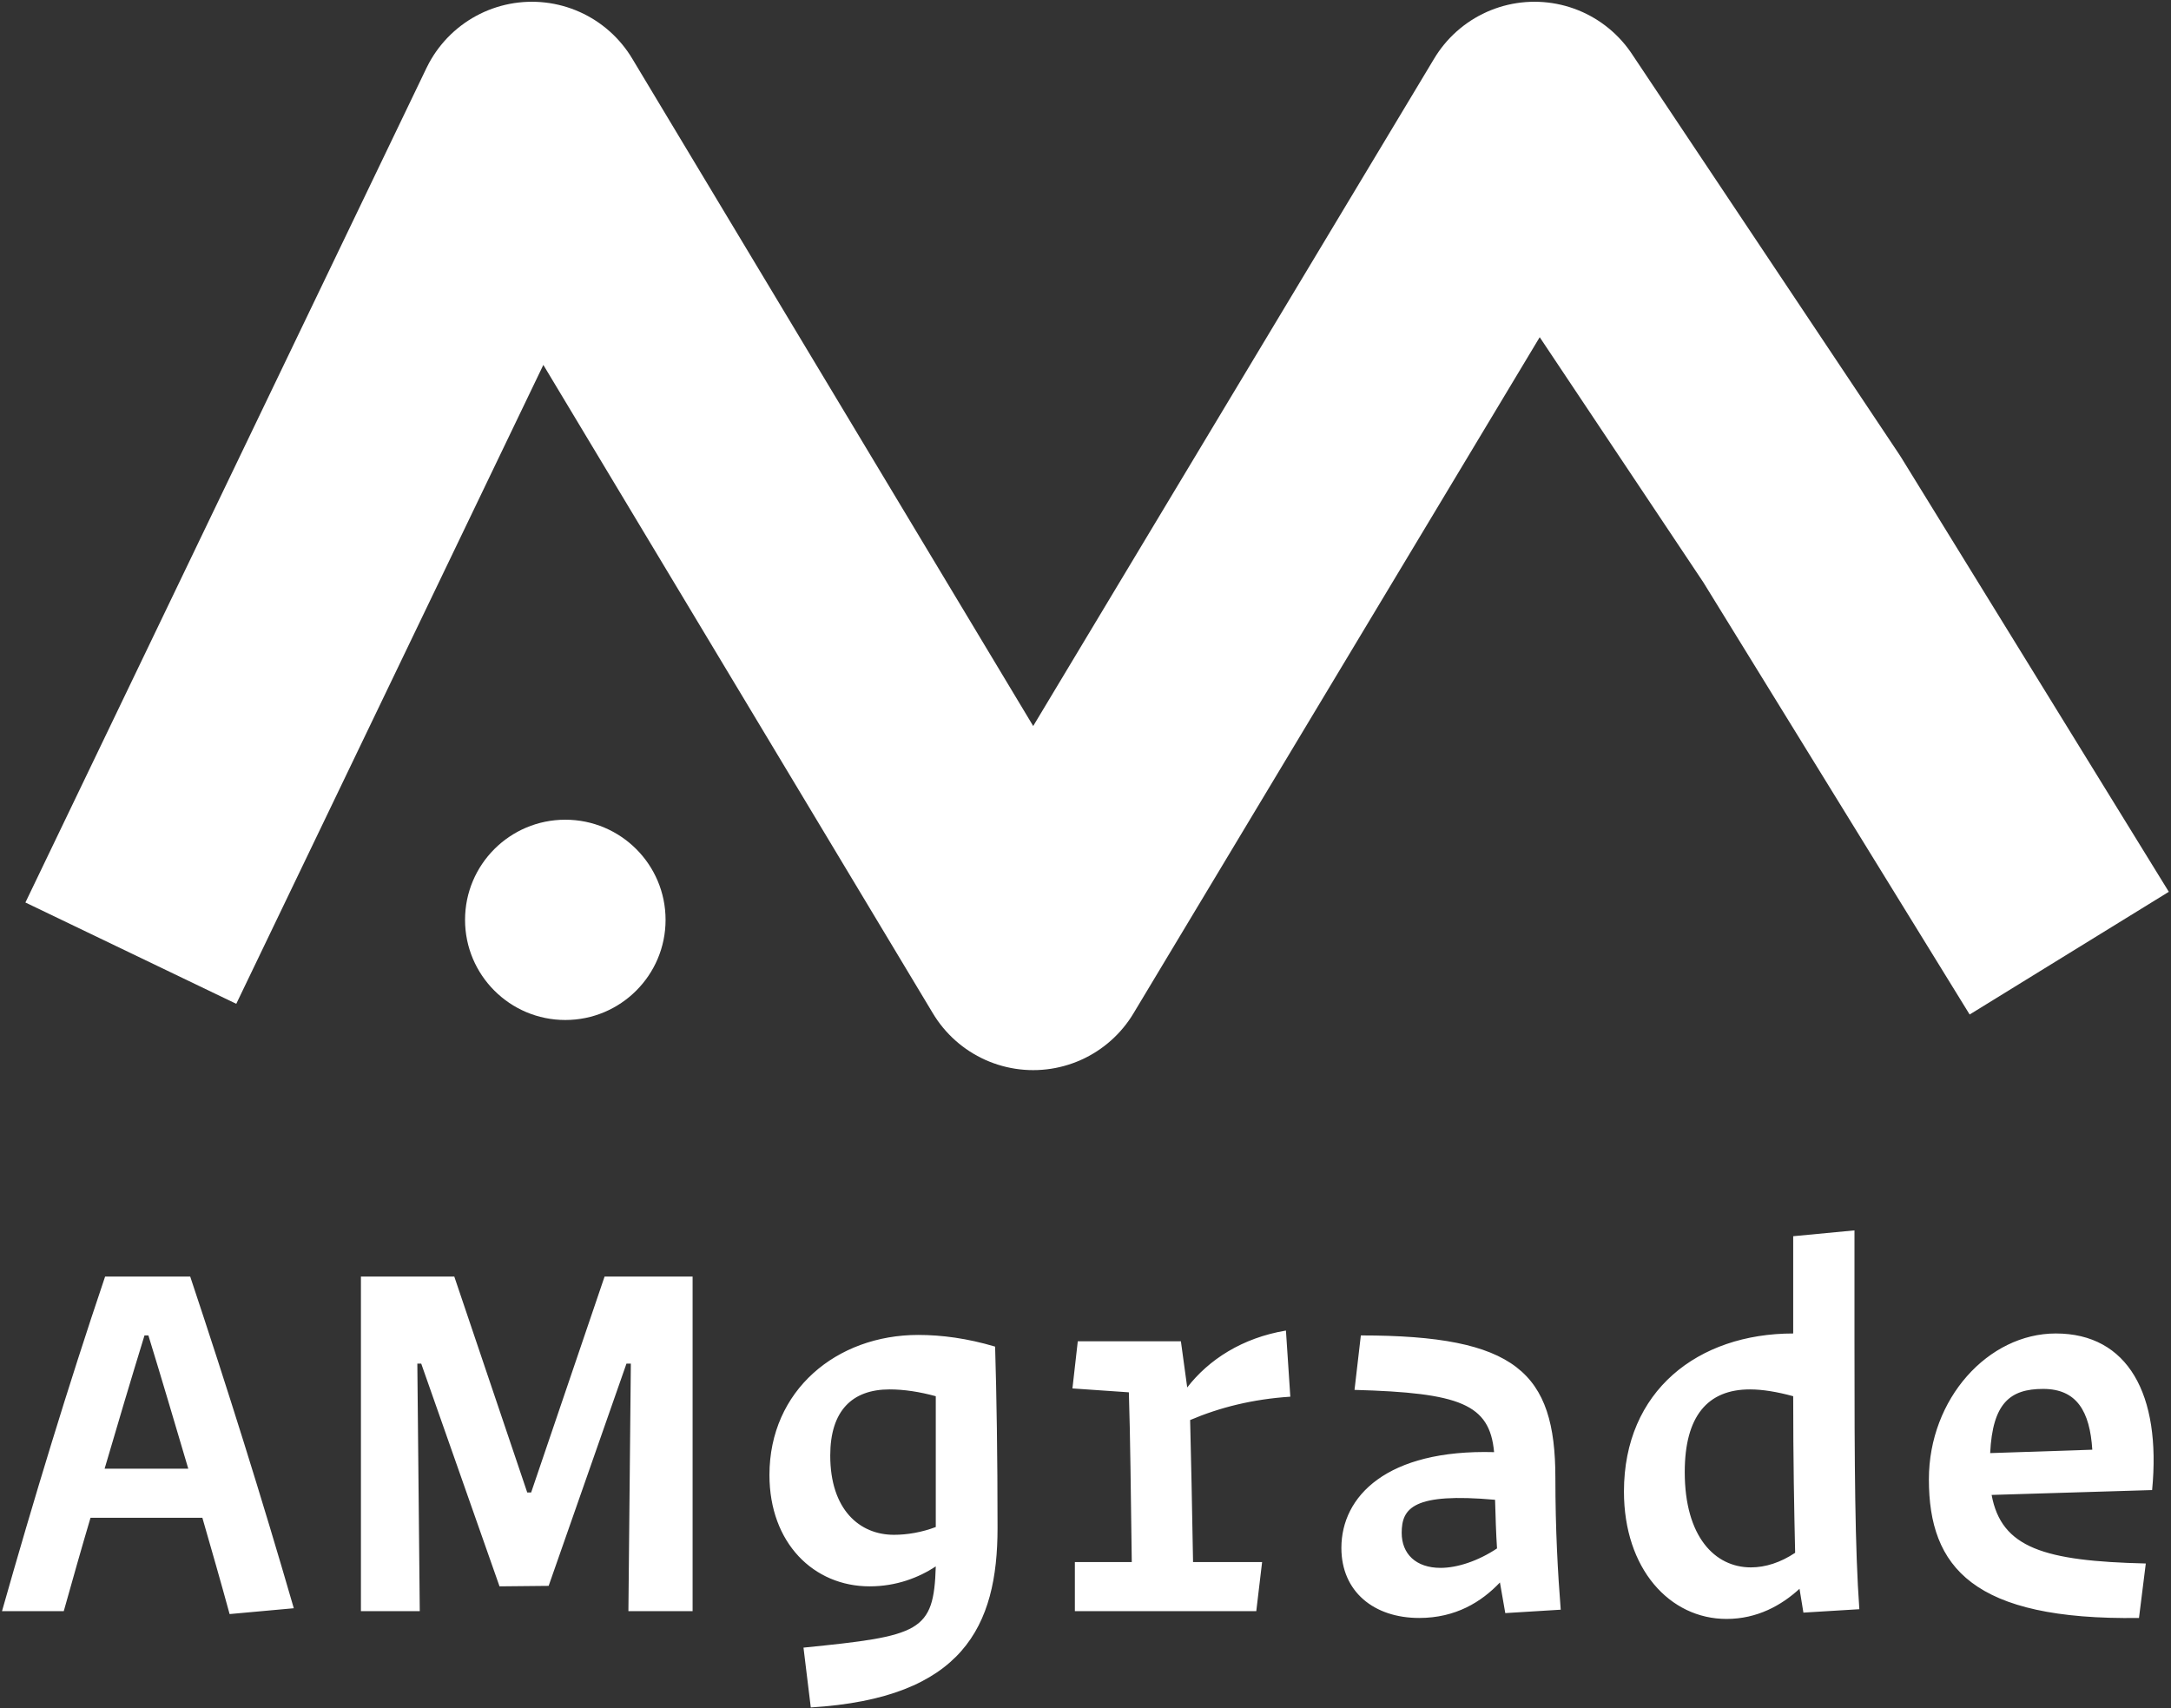
<svg width="896px" height="705px" viewBox="0 0 896 705" version="1.1" xmlns="http://www.w3.org/2000/svg" xmlns:xlink="http://www.w3.org/1999/xlink">
  <rect x="0" y="0" width="896" height="705" fill="#333333" stroke="none"/>
  <g id="Page-1" stroke="none" stroke-width="1" fill="none" fill-rule="evenodd">
    <g id="AMgradeLogo" transform="translate(-6, 49)" fill="#FFFFFF">
      <g id="CompanyName" transform="translate(0, 375)">
        <path d="M100.761,242.204 C97.148,228.957 93.335,215.709 89.521,202.462 L43.356,202.462 C39.542,215.308 35.929,228.154 32.316,241 L6.824,241 C19.871,195.035 33.922,148.669 49.377,102.905 L84.503,102.905 C99.758,148.669 114.009,194.032 127.256,239.796 L100.761,242.204 Z M65.635,127.192 C60.015,145.457 54.596,163.723 49.176,182.189 L83.7,182.189 C78.281,163.924 72.861,145.457 67.241,127.192 L65.635,127.192 Z M255.517,102.905 L291.847,102.905 L291.847,241 L265.352,241 L266.355,138.834 L264.549,138.834 L232.434,230.563 L212.161,230.763 L179.845,138.834 L178.239,138.834 L179.243,241 L154.956,241 L154.956,102.905 L193.494,102.905 L223.602,192.024 L225.208,192.024 L255.517,102.905 Z M340.622,280.743 L337.611,256.054 C385.784,251.237 391.404,249.631 392.207,222.534 C385.182,227.15 375.949,230.763 364.909,230.763 C341.826,230.763 323.561,212.899 323.561,184.798 C323.561,149.873 351.26,126.991 384.981,126.991 C394.616,126.991 405.254,128.396 416.695,131.808 C417.297,151.88 417.698,176.77 417.698,206.677 C417.698,247.222 403.447,276.929 340.622,280.743 Z M374.945,209.487 C380.364,209.487 386.386,208.483 392.207,206.275 L392.207,152.282 C385.583,150.475 379.16,149.472 373.138,149.472 C357.683,149.472 348.651,158.303 348.651,176.77 C348.651,199.05 360.694,209.487 374.945,209.487 Z M524.481,241 L449.613,241 L449.613,220.727 L473.097,220.727 C472.696,192.024 472.495,169.343 471.893,150.676 L448.609,149.07 L450.817,129.6 L493.37,129.6 L495.979,148.669 C504.811,137.228 518.66,128.195 536.725,125.185 L538.532,152.482 C523.076,153.486 509.427,156.898 497.183,162.117 C497.585,178.175 497.986,197.444 498.388,220.727 L526.89,220.727 L524.481,241 Z M600.554,223.136 C607.379,223.136 616.01,220.326 623.838,215.107 C623.436,208.885 623.236,202.261 623.035,195.035 C589.314,192.024 584.497,198.447 584.497,208.684 C584.497,217.315 590.318,223.136 600.554,223.136 Z M627.25,241.803 L625.042,229.158 C617.415,237.186 606.777,243.81 591.723,243.81 C573.056,243.81 559.607,232.971 559.607,214.906 C559.607,193.63 578.274,174.16 622.633,175.365 C620.827,155.493 608.583,150.877 565.027,149.672 L567.636,127.192 C631.666,127.192 647.924,142.446 647.924,186.003 C647.924,207.078 648.928,225.143 650.132,240.398 L627.25,241.803 Z M728.614,222.935 C734.635,222.935 740.858,220.928 746.879,216.914 C746.478,199.25 746.076,178.777 746.076,152.282 C739.452,150.475 733.431,149.472 728.212,149.472 C710.75,149.472 701.316,160.511 701.316,183.594 C701.316,210.29 713.76,222.935 728.614,222.935 Z M750.291,241.602 L748.686,231.767 C741.259,238.591 731.223,244.212 718.578,244.212 C695.093,244.212 676.226,223.537 676.226,191.623 C676.226,150.074 706.735,126.389 746.076,126.389 L746.076,86.245 L771.367,83.836 L771.367,129.6 C771.367,181.988 771.568,214.906 773.374,240.197 L750.291,241.602 Z M888.788,243.81 C820.343,244.814 802.077,222.935 802.077,186.605 C802.077,153.285 826.565,126.389 854.465,126.389 C884.172,126.389 898.021,151.479 894.208,191.021 L827.97,193.028 C831.984,214.906 849.648,220.326 891.598,221.329 L888.788,243.81 Z M849.246,149.271 C835.597,149.271 828.371,155.092 827.368,175.766 L869.519,174.361 C868.515,158.504 863.096,149.271 849.246,149.271 Z" id="text"></path>
      </g>
      <g id="CompanySymbol" transform="translate(60, 0)">
        <polyline id="m-path" stroke="#FFFFFF" stroke-width="96.552" fill-opacity="0" stroke-linejoin="round" points="0 344.414 165.517 0 372.414 344.414 579.31 0 689.655 165.319 800 344.414"></polyline>
        <ellipse id="dot" cx="179.31" cy="330.667" rx="41.379" ry="41.333"></ellipse>
      </g>
    </g>
  </g>
</svg>
